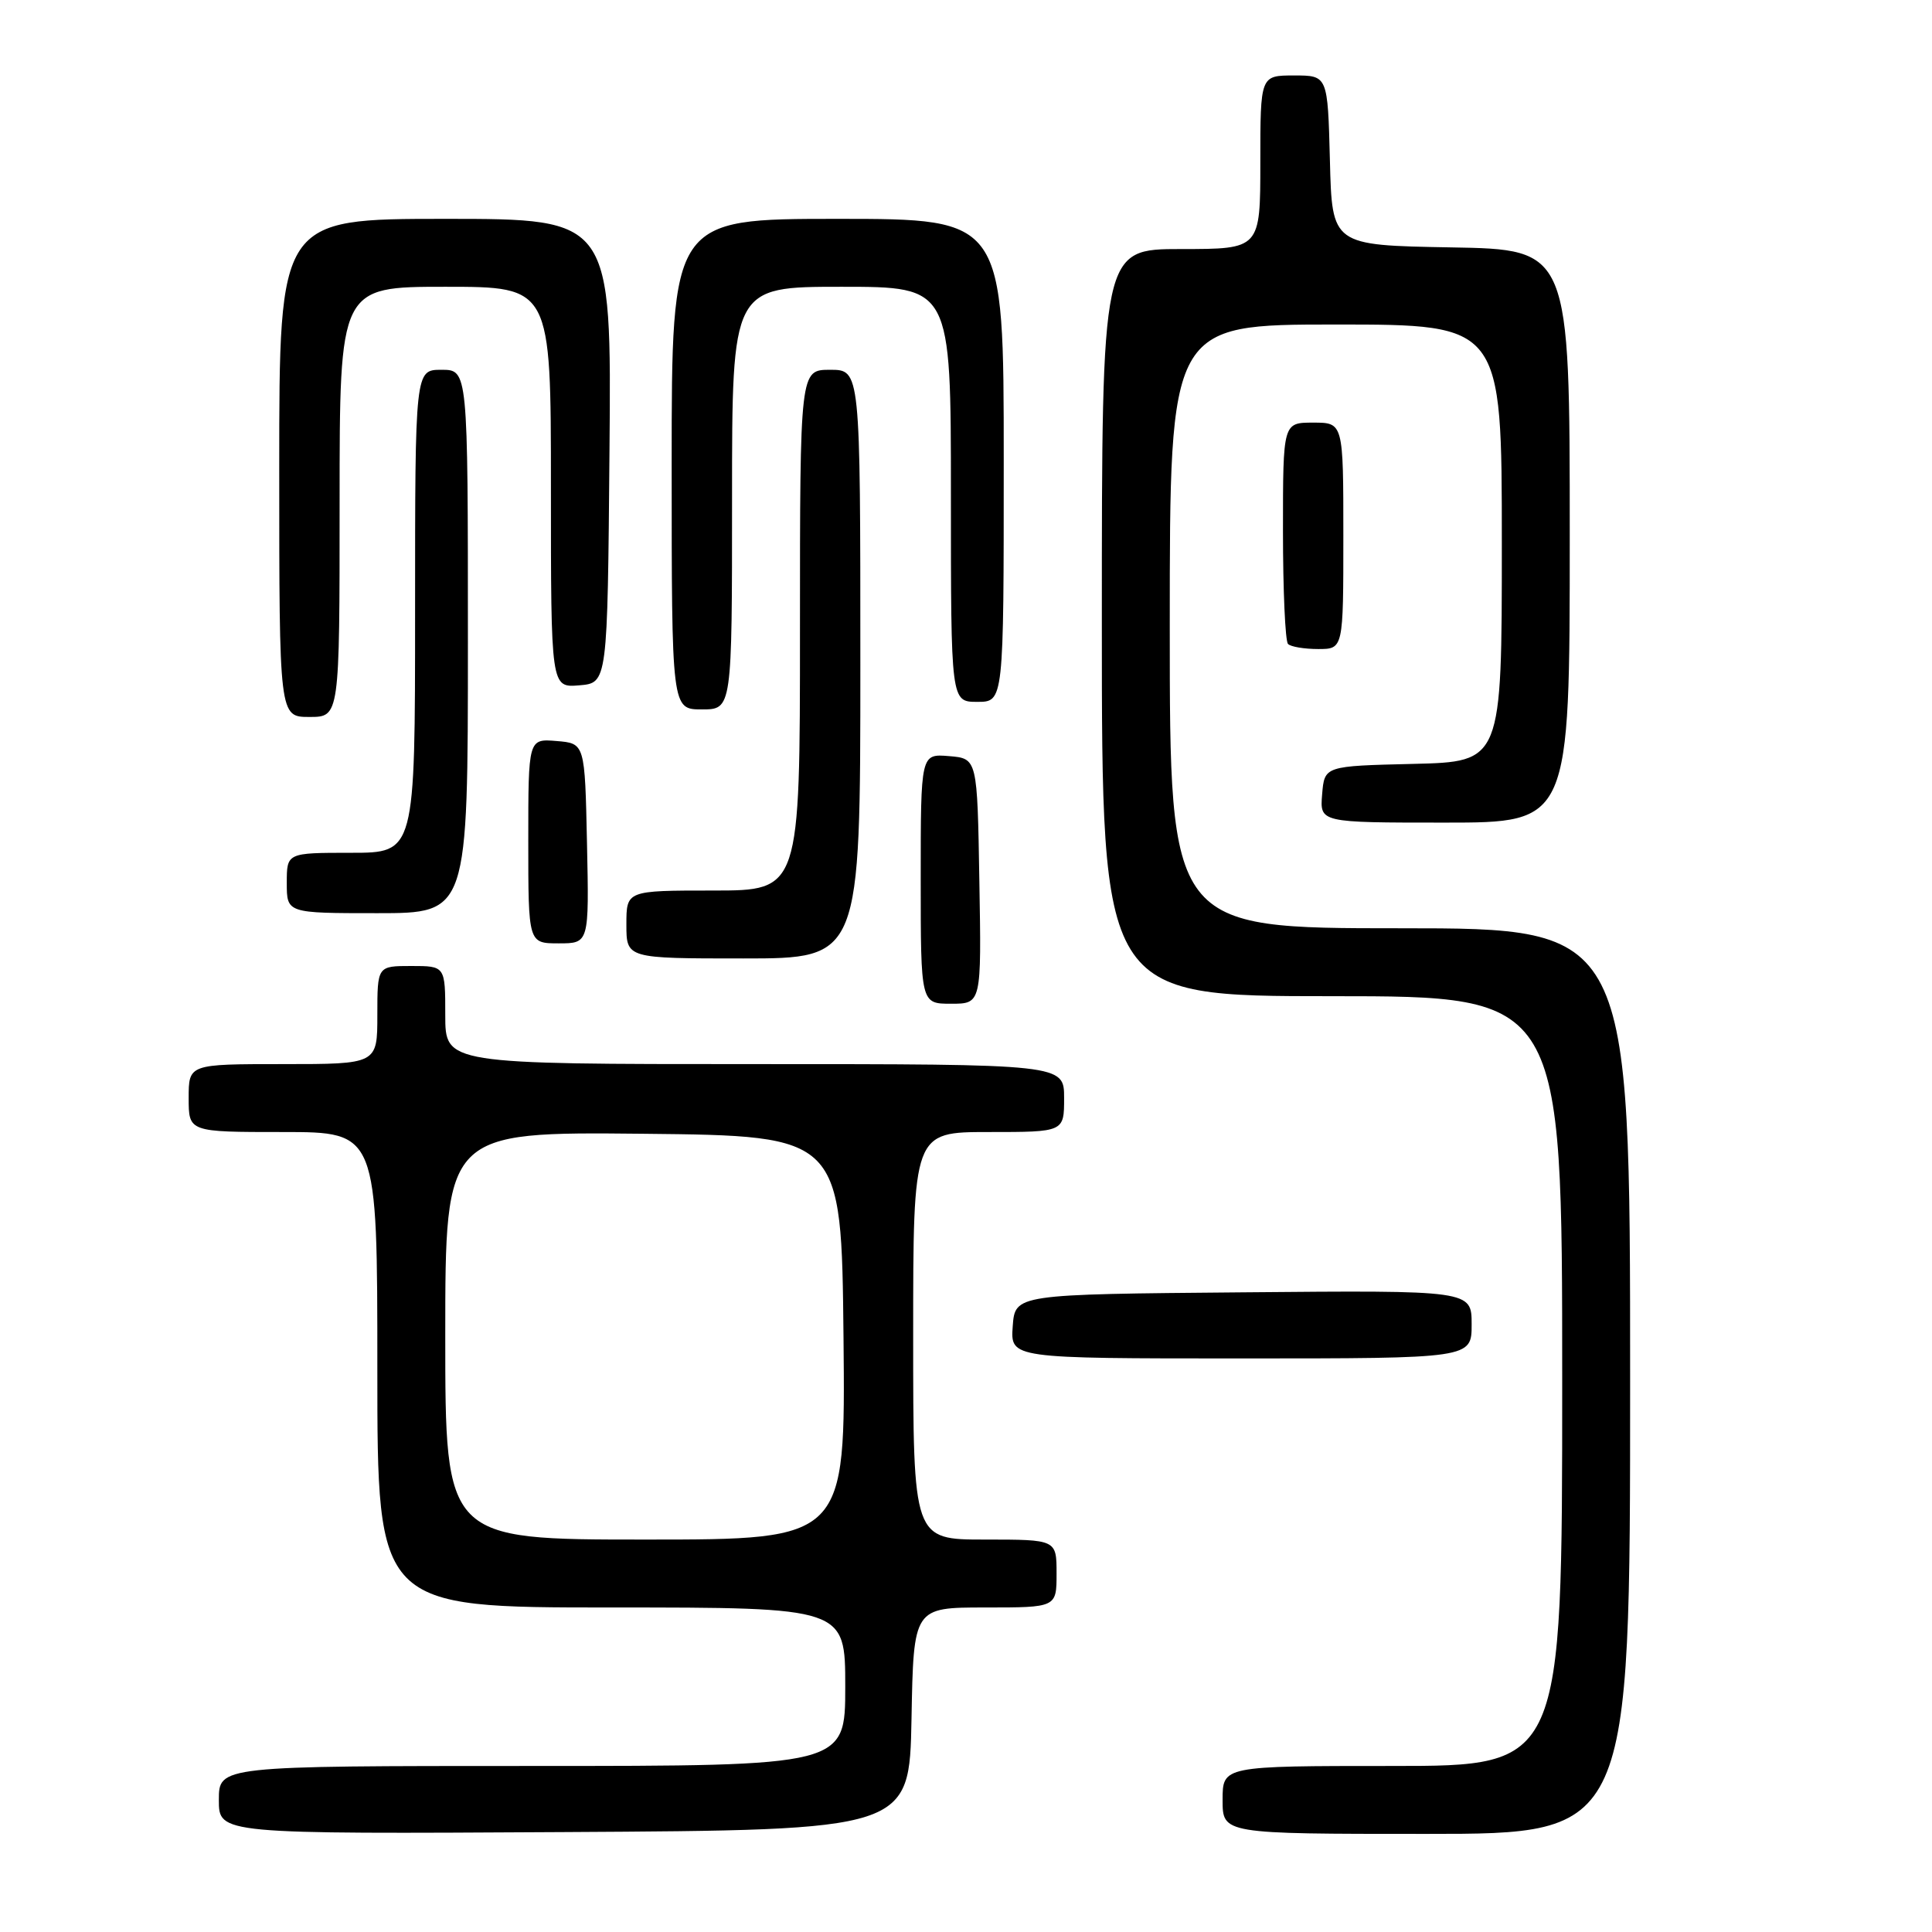<?xml version="1.0" encoding="UTF-8" standalone="no"?>
<!DOCTYPE svg PUBLIC "-//W3C//DTD SVG 1.1//EN" "http://www.w3.org/Graphics/SVG/1.1/DTD/svg11.dtd" >
<svg xmlns="http://www.w3.org/2000/svg" xmlns:xlink="http://www.w3.org/1999/xlink" version="1.1" viewBox="0 0 256 256">
 <g >
 <path fill="currentColor"
d=" M 120.78 227.75 C 121.05 213.00 121.05 213.00 130.53 213.00 C 140.00 213.00 140.00 213.00 140.00 208.50 C 140.00 204.00 140.00 204.00 130.50 204.00 C 121.00 204.00 121.00 204.00 121.00 177.00 C 121.00 150.00 121.00 150.00 131.00 150.00 C 141.00 150.00 141.00 150.00 141.00 145.50 C 141.00 141.00 141.00 141.00 100.00 141.00 C 59.00 141.00 59.00 141.00 59.00 134.50 C 59.00 128.00 59.00 128.00 54.50 128.00 C 50.00 128.00 50.00 128.00 50.00 134.50 C 50.00 141.00 50.00 141.00 37.50 141.00 C 25.00 141.00 25.00 141.00 25.00 145.50 C 25.00 150.00 25.00 150.00 37.50 150.00 C 50.00 150.00 50.00 150.00 50.00 181.50 C 50.00 213.00 50.00 213.00 81.00 213.00 C 112.00 213.00 112.00 213.00 112.00 223.50 C 112.00 234.00 112.00 234.00 70.50 234.00 C 29.00 234.00 29.00 234.00 29.00 238.51 C 29.00 243.02 29.00 243.02 74.75 242.76 C 120.50 242.50 120.50 242.50 120.78 227.75 Z  M 216.00 183.00 C 216.00 123.00 216.00 123.00 185.50 123.00 C 155.00 123.00 155.00 123.00 155.00 83.00 C 155.00 43.00 155.00 43.00 177.00 43.00 C 199.00 43.00 199.00 43.00 199.00 71.97 C 199.00 100.94 199.00 100.94 187.25 101.22 C 175.50 101.50 175.50 101.50 175.19 105.25 C 174.88 109.00 174.88 109.00 191.44 109.00 C 208.00 109.00 208.00 109.00 208.00 71.03 C 208.00 33.05 208.00 33.05 192.25 32.78 C 176.50 32.50 176.50 32.50 176.22 21.25 C 175.93 10.00 175.93 10.00 171.47 10.00 C 167.00 10.00 167.00 10.00 167.00 21.50 C 167.00 33.00 167.00 33.00 156.50 33.00 C 146.00 33.00 146.00 33.00 146.00 82.50 C 146.00 132.00 146.00 132.00 176.50 132.00 C 207.00 132.00 207.00 132.00 207.00 183.00 C 207.00 234.00 207.00 234.00 184.50 234.00 C 162.00 234.00 162.00 234.00 162.00 238.50 C 162.00 243.00 162.00 243.00 189.00 243.00 C 216.00 243.00 216.00 243.00 216.00 183.00 Z  M 195.00 175.49 C 195.00 170.97 195.00 170.97 164.75 171.24 C 134.50 171.50 134.50 171.50 134.19 175.75 C 133.89 180.00 133.89 180.00 164.44 180.00 C 195.00 180.00 195.00 180.00 195.00 175.49 Z  M 129.77 116.75 C 129.50 100.50 129.50 100.50 125.75 100.19 C 122.00 99.88 122.00 99.88 122.00 116.44 C 122.00 133.00 122.00 133.00 126.02 133.00 C 130.05 133.00 130.05 133.00 129.77 116.75 Z  M 114.00 88.00 C 114.00 49.00 114.00 49.00 110.00 49.00 C 106.00 49.00 106.00 49.00 106.00 83.50 C 106.00 118.00 106.00 118.00 94.50 118.00 C 83.00 118.00 83.00 118.00 83.00 122.50 C 83.00 127.00 83.00 127.00 98.50 127.00 C 114.00 127.00 114.00 127.00 114.00 88.00 Z  M 77.78 111.75 C 77.50 98.50 77.50 98.50 73.75 98.19 C 70.00 97.88 70.00 97.88 70.00 111.44 C 70.00 125.00 70.00 125.00 74.03 125.00 C 78.06 125.00 78.06 125.00 77.78 111.75 Z  M 62.00 85.00 C 62.00 49.00 62.00 49.00 58.50 49.00 C 55.00 49.00 55.00 49.00 55.00 81.00 C 55.00 113.00 55.00 113.00 46.50 113.00 C 38.00 113.00 38.00 113.00 38.00 117.00 C 38.00 121.00 38.00 121.00 50.00 121.00 C 62.00 121.00 62.00 121.00 62.00 85.00 Z  M 45.00 66.50 C 45.00 38.00 45.00 38.00 59.00 38.00 C 73.00 38.00 73.00 38.00 73.00 64.56 C 73.00 91.12 73.00 91.12 76.75 90.81 C 80.50 90.50 80.50 90.50 80.76 59.75 C 81.03 29.00 81.03 29.00 59.01 29.00 C 37.00 29.00 37.00 29.00 37.00 62.00 C 37.00 95.00 37.00 95.00 41.00 95.00 C 45.00 95.00 45.00 95.00 45.00 66.50 Z  M 97.00 66.00 C 97.00 38.00 97.00 38.00 111.50 38.00 C 126.00 38.00 126.00 38.00 126.00 65.50 C 126.00 93.00 126.00 93.00 129.50 93.00 C 133.00 93.00 133.00 93.00 133.00 61.00 C 133.00 29.00 133.00 29.00 111.00 29.00 C 89.00 29.00 89.00 29.00 89.00 61.50 C 89.00 94.00 89.00 94.00 93.00 94.00 C 97.00 94.00 97.00 94.00 97.00 66.00 Z  M 178.00 71.00 C 178.00 56.00 178.00 56.00 174.00 56.00 C 170.00 56.00 170.00 56.00 170.00 70.33 C 170.00 78.22 170.30 84.97 170.67 85.33 C 171.03 85.70 172.83 86.00 174.67 86.00 C 178.00 86.00 178.00 86.00 178.00 71.00 Z  M 59.00 176.98 C 59.00 149.97 59.00 149.97 85.25 150.23 C 111.50 150.50 111.50 150.50 111.77 177.25 C 112.03 204.00 112.03 204.00 85.52 204.00 C 59.00 204.00 59.00 204.00 59.00 176.98 Z "/>
</g>
</svg>